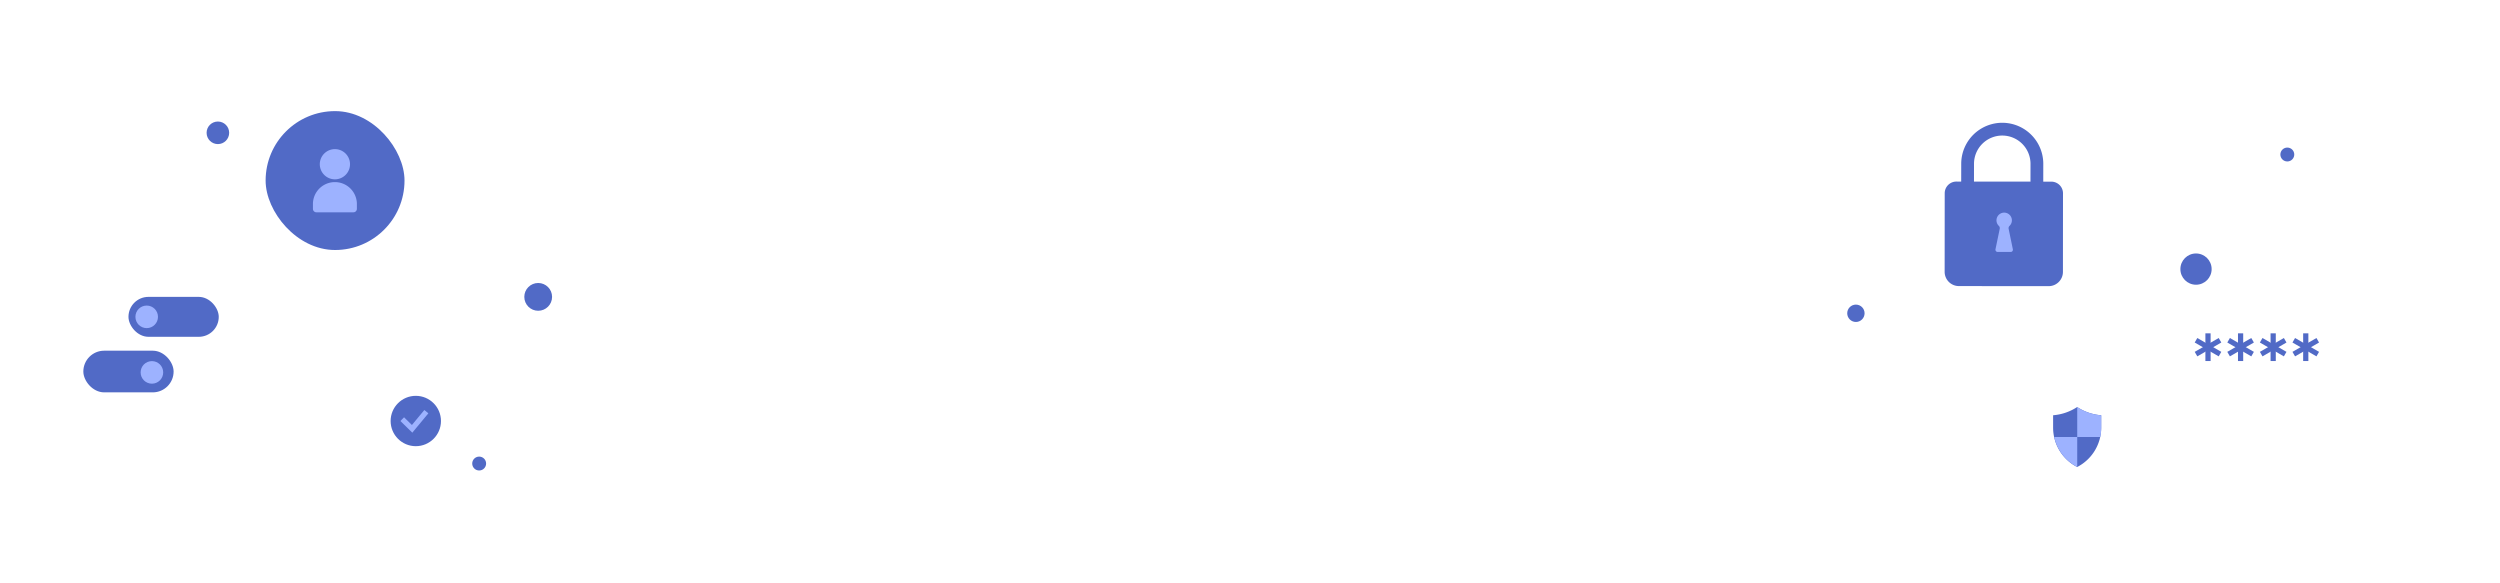 <svg xmlns="http://www.w3.org/2000/svg" width="1440" height="336" viewBox="0 0 1440 336">
  <g id="banner" transform="translate(-242 -6107)">
    <rect id="사각형_62" data-name="사각형 62" width="1440" height="336" transform="translate(242 6107)" fill="#334791" opacity="0"/>
    <g id="그룹_26807" data-name="그룹 26807" transform="translate(6.033 5.519)">
      <g id="lock" transform="translate(1343.484 6167.482)">
        <g id="그룹_107" data-name="그룹 107" transform="translate(0 11.669) rotate(-9)">
          <path id="패스_240" data-name="패스 240" d="M0,68.51l7.274,1.158,7.779-48.589A16.27,16.27,0,0,1,47.188,26.2L39.409,74.79l7.274,1.158,7.778-48.59A23.633,23.633,0,0,0,7.782,19.927Z" transform="translate(11.488)" fill="#516ac6"/>
          <path id="패스_244" data-name="패스 244" d="M74.508,16.392l-7.119,44.7A8.227,8.227,0,0,1,58,67.9L6.913,59.767A8.227,8.227,0,0,1,.1,50.376l7.119-44.7A6.735,6.735,0,0,1,14.931.085l53.985,8.6a6.734,6.734,0,0,1,5.592,7.71" transform="translate(0 29.527)" fill="#516ac6"/>
          <path id="패스_245" data-name="패스 245" d="M4.12,7.128a4.44,4.44,0,1,1,6.056.967,1.8,1.8,0,0,0-.759,1.571l.562,12.027a1.285,1.285,0,0,1-1.486,1.329l-3.7-.59-3.7-.59a1.285,1.285,0,0,1-1-1.725L4.355,8.86A1.807,1.807,0,0,0,4.12,7.128" transform="translate(30.96 51.53)" fill="#9db2ff"/>
        </g>
      </g>
      <g id="그룹_26736" data-name="그룹 26736" transform="translate(1500.87 6293.483)">
        <g id="그룹_26732" data-name="그룹 26732">
          <line id="선_48" data-name="선 48" y2="15.954" transform="translate(6.908)" fill="none" stroke="#516ac6" stroke-width="3"/>
          <line id="선_49" data-name="선 49" y2="15.954" transform="translate(0 3.988) rotate(-60)" fill="none" stroke="#516ac6" stroke-width="3"/>
          <line id="선_50" data-name="선 50" y2="15.954" transform="translate(13.816 3.988) rotate(60)" fill="none" stroke="#516ac6" stroke-width="3"/>
        </g>
        <g id="그룹_26733" data-name="그룹 26733" transform="translate(18.769)">
          <line id="선_51" data-name="선 51" y2="15.954" transform="translate(6.908)" fill="none" stroke="#516ac6" stroke-width="3"/>
          <line id="선_52" data-name="선 52" y2="15.954" transform="translate(0 3.988) rotate(-60)" fill="none" stroke="#516ac6" stroke-width="3"/>
          <line id="선_53" data-name="선 53" y2="15.954" transform="translate(13.816 3.988) rotate(60)" fill="none" stroke="#516ac6" stroke-width="3"/>
        </g>
        <g id="그룹_26734" data-name="그룹 26734" transform="translate(37.538)">
          <line id="선_54" data-name="선 54" y2="15.954" transform="translate(6.908)" fill="none" stroke="#516ac6" stroke-width="3"/>
          <line id="선_55" data-name="선 55" y2="15.954" transform="translate(0 3.988) rotate(-60)" fill="none" stroke="#516ac6" stroke-width="3"/>
          <line id="선_56" data-name="선 56" y2="15.954" transform="translate(13.816 3.988) rotate(60)" fill="none" stroke="#516ac6" stroke-width="3"/>
        </g>
        <g id="그룹_26735" data-name="그룹 26735" transform="translate(56.307)">
          <line id="선_57" data-name="선 57" y2="15.954" transform="translate(6.908)" fill="none" stroke="#516ac6" stroke-width="3"/>
          <line id="선_58" data-name="선 58" y2="15.954" transform="translate(0 3.988) rotate(-60)" fill="none" stroke="#516ac6" stroke-width="3"/>
          <line id="선_59" data-name="선 59" y2="15.954" transform="translate(13.816 3.988) rotate(60)" fill="none" stroke="#516ac6" stroke-width="3"/>
        </g>
      </g>
      <g id="shield" transform="translate(1418.563 6335.934)">
        <path id="패스_358" data-name="패스 358" d="M1032.2,937.6a29.533,29.533,0,0,1-13.854,4.735v7.2a25.461,25.461,0,0,0,13.854,22.611,25.461,25.461,0,0,0,13.85-22.611v-7.2a29.512,29.512,0,0,1-13.85-4.735Z" transform="translate(-1018.35 -937.603)" fill="#516ac6"/>
        <g id="그룹_924" data-name="그룹 924" transform="translate(0.647 0.045)">
          <path id="패스_359" data-name="패스 359" d="M1019.87,983.3a25.4,25.4,0,0,0,13.243,17.229V983.3Z" transform="translate(-1019.871 -966.077)" fill="#9db2ff"/>
          <path id="패스_360" data-name="패스 360" d="M1068.25,954.831a25.053,25.053,0,0,0,.571-5.323v-7.182A29.438,29.438,0,0,1,1055,937.6v17.227Z" transform="translate(-1041.76 -937.603)" fill="#9db2ff"/>
        </g>
      </g>
      <circle id="타원_224" data-name="타원 224" cx="5" cy="5" r="5" transform="translate(1299.967 6276.934)" fill="#516ac6"/>
      <circle id="타원_225" data-name="타원 225" cx="4" cy="4" r="4" transform="translate(1549.459 6186.482)" fill="#516ac6"/>
      <circle id="타원_226" data-name="타원 226" cx="9" cy="9" r="9" transform="translate(1491.87 6247.482)" fill="#516ac6"/>
    </g>
    <g id="그룹_26806" data-name="그룹 26806" transform="translate(-75.462 6.001)">
      <circle id="타원_216" data-name="타원 216" cx="6.5" cy="6.5" r="6.5" transform="translate(436.462 6171)" fill="#516ac6"/>
      <circle id="타원_222" data-name="타원 222" cx="4" cy="4" r="4" transform="translate(589.462 6364)" fill="#516ac6"/>
      <circle id="타원_223" data-name="타원 223" cx="8" cy="8" r="8" transform="translate(619.462 6264)" fill="#516ac6"/>
      <g id="그룹_26755" data-name="그룹 26755" transform="translate(364.385 6271.923)">
        <g id="그룹_26755-2" data-name="그룹 26755" transform="translate(26)">
          <rect id="사각형_17154" data-name="사각형 17154" width="52" height="23" rx="11.5" transform="translate(1.077 0.077)" fill="#516ac6"/>
          <circle id="타원_196" data-name="타원 196" cx="6.5" cy="6.5" r="6.5" transform="translate(5.077 5.077)" fill="#9db2ff"/>
        </g>
        <g id="그룹_26756" data-name="그룹 26756" transform="translate(0 31.385)">
          <rect id="사각형_17154-2" data-name="사각형 17154" width="52" height="24" rx="12" transform="translate(1.077 -0.308)" fill="#516ac6"/>
          <circle id="타원_196-2" data-name="타원 196" cx="6.5" cy="6.5" r="6.5" transform="translate(34.077 5.692)" fill="#9db2ff"/>
        </g>
      </g>
      <g id="그룹_26804" data-name="그룹 26804" transform="translate(541.769 6329.461)">
        <circle id="타원_155" data-name="타원 155" cx="14.5" cy="14.5" r="14.5" transform="translate(0.692 -0.461)" fill="#516ac6"/>
        <path id="패스_18957" data-name="패스 18957" d="M15889.8-7687.34l4.619,4.53,7.244-8.737" transform="translate(-15881.348 7701.356)" fill="none" stroke="#9db2ff" stroke-linecap="square" stroke-width="3"/>
      </g>
      <g id="그룹_26805" data-name="그룹 26805" transform="translate(467.769 6163)">
        <rect id="사각형_16204" data-name="사각형 16204" width="80" height="80" rx="40" transform="translate(2.692 2)" fill="#516ac6"/>
        <g id="그룹_27859" data-name="그룹 27859" transform="translate(23.356 22.663)">
          <rect id="Container" width="38" height="38" transform="translate(0.336 0.336)" fill="none"/>
          <path id="Icon_Bold_Human_User_select" data-name="Icon / Bold / Human / User_select" d="M1.978,36.389A1.98,1.98,0,0,1,0,34.412V31.269a12.663,12.663,0,0,1,25.314,0v3.143a1.98,1.98,0,0,1-1.977,1.977ZM3.956,8.7a8.7,8.7,0,1,1,8.7,8.7A8.711,8.711,0,0,1,3.956,8.7Z" transform="translate(6.587 1.233)" fill="#9db2ff"/>
        </g>
      </g>
    </g>
  </g>
</svg>
